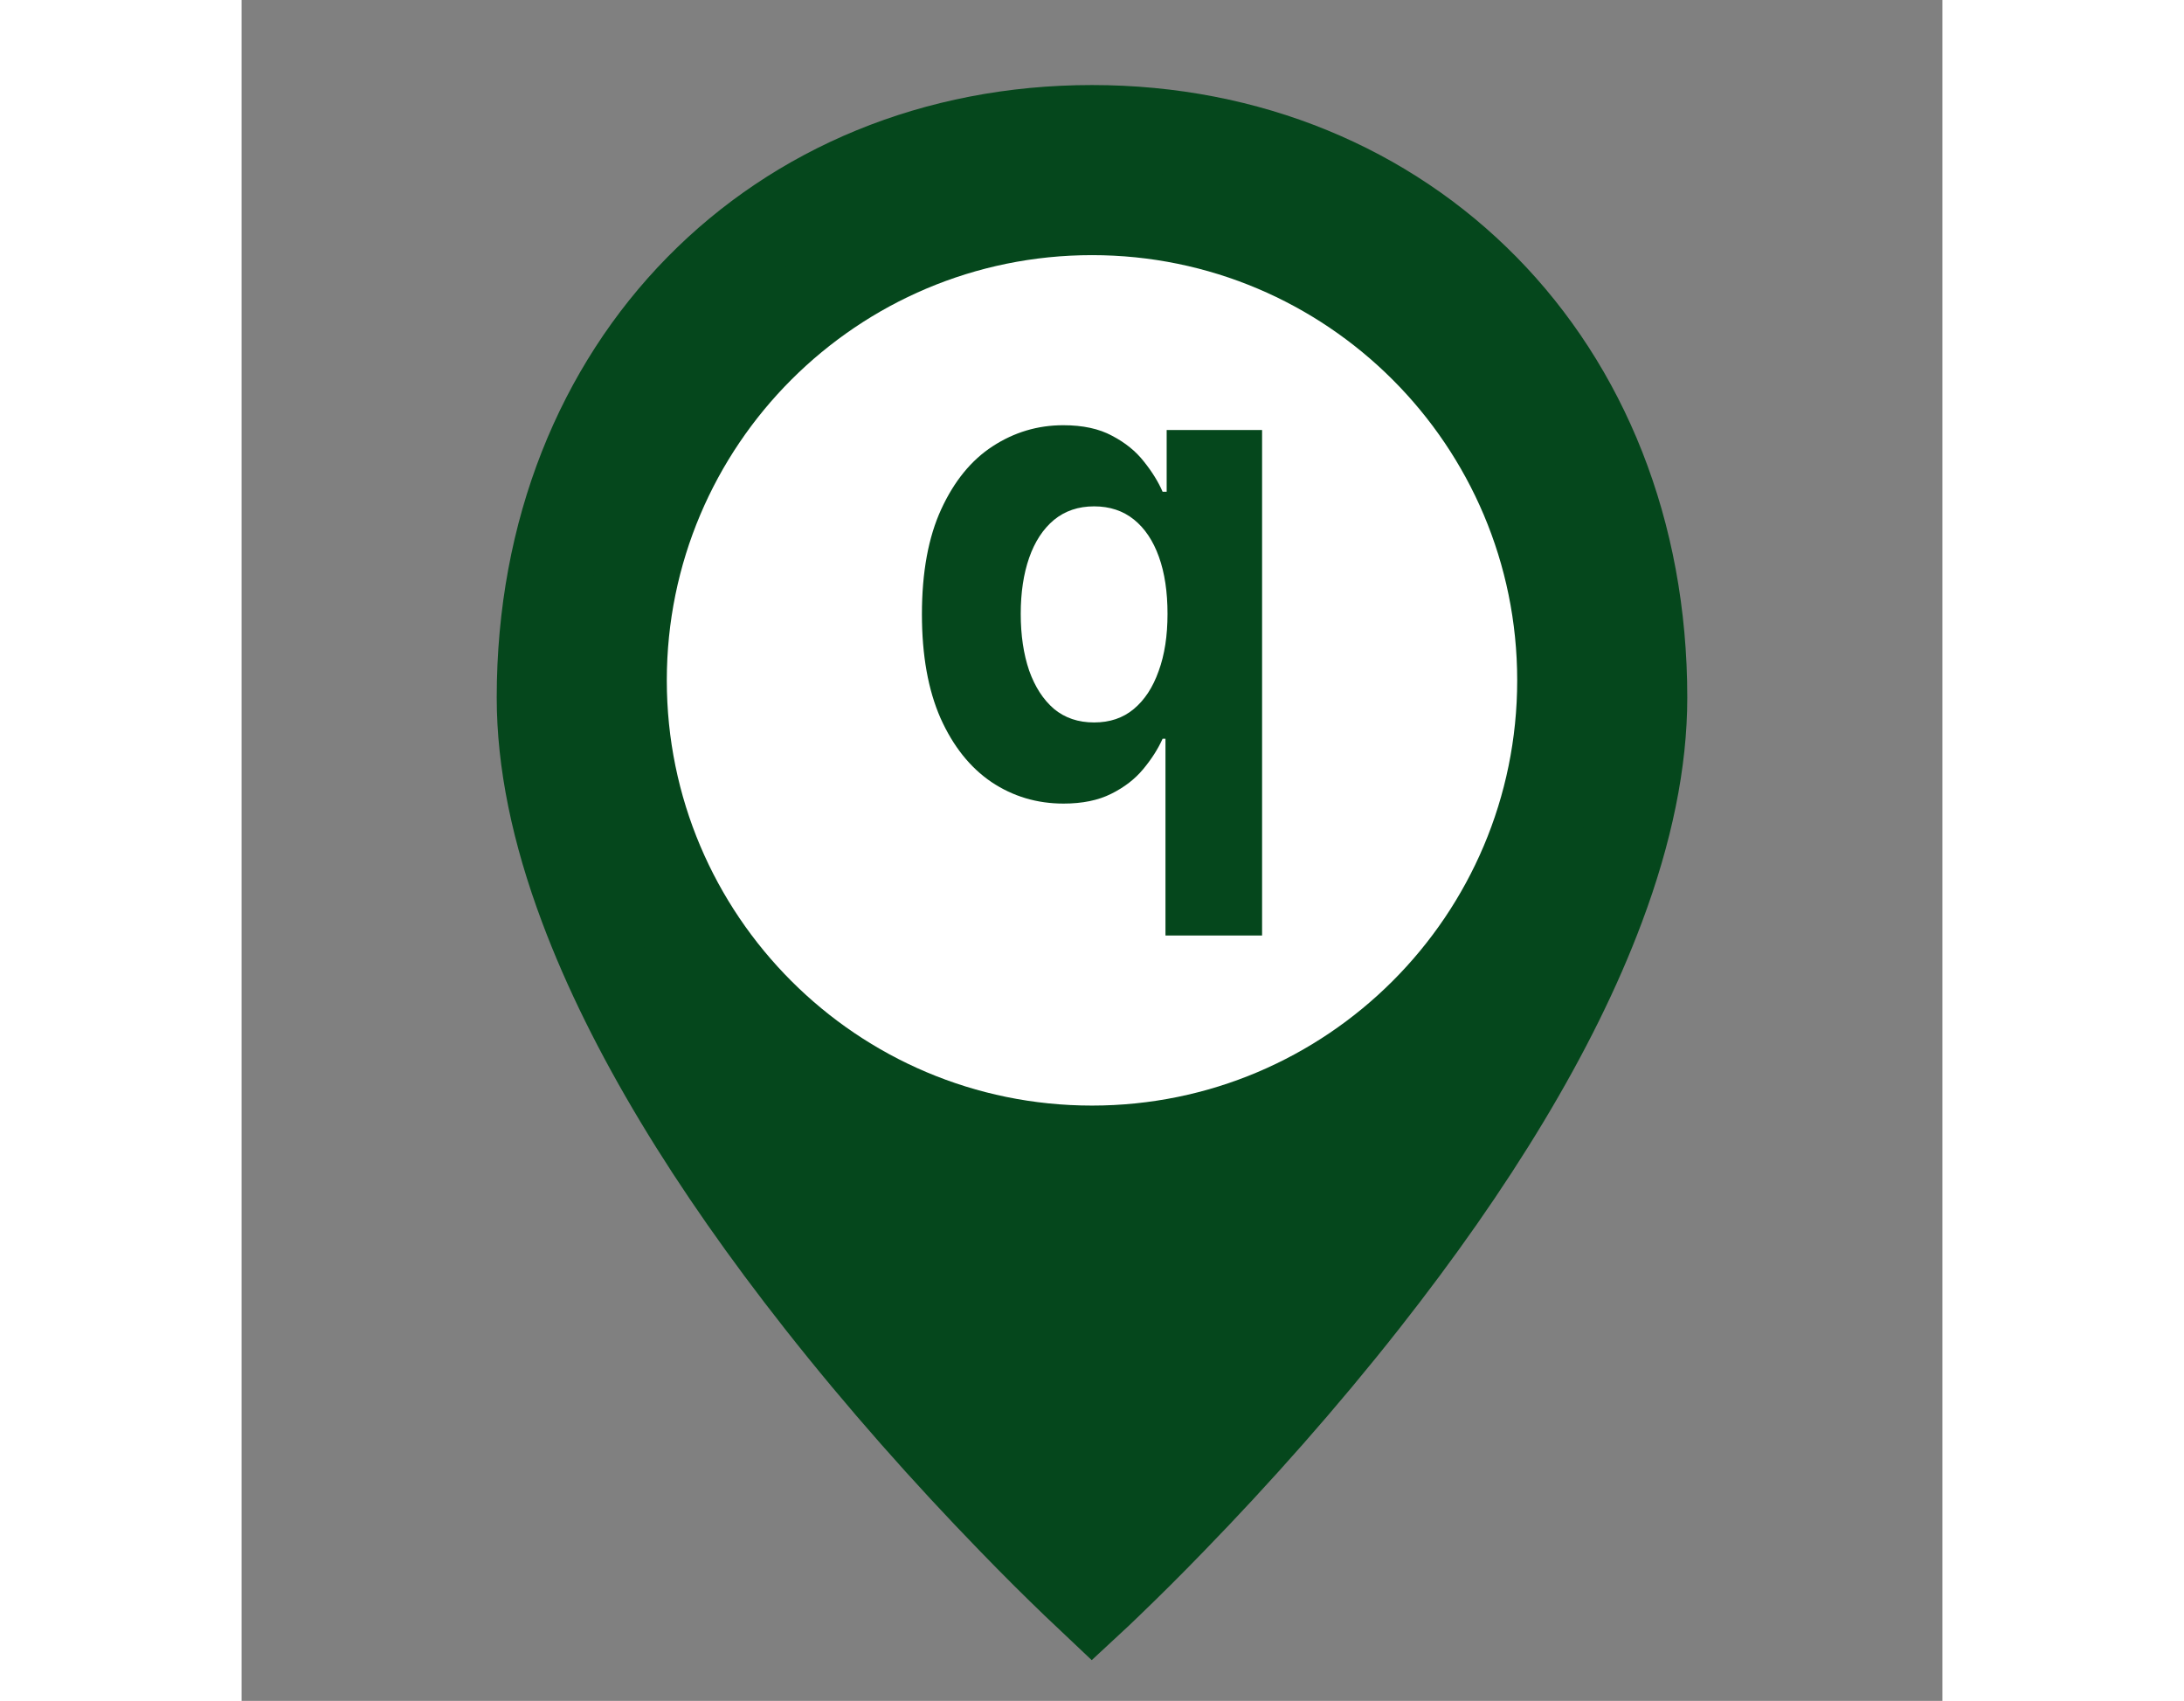 <svg width="80" height="62.3" viewBox="0 0 20 20" fill="none" xmlns="http://www.w3.org/2000/svg">
<rect x="0" y="0" width="20" height="20" fill="#808080" stroke="none"/>
<path d="M10 18.837C9.948 18.788 9.877 18.721 9.791 18.638C9.566 18.422 9.315 18.173 9.045 17.894C8.272 17.098 7.5 16.229 6.78 15.314C5.506 13.696 4.548 12.129 4.002 10.67C3.668 9.779 3.5 8.956 3.5 8.202C3.5 4.268 6.299 1.5 10 1.5C13.701 1.5 16.5 4.268 16.5 8.202C16.5 8.956 16.332 9.779 15.998 10.67C15.452 12.129 14.494 13.696 13.22 15.314C12.5 16.229 11.728 17.098 10.955 17.894C10.685 18.173 10.434 18.422 10.209 18.638C10.123 18.721 10.053 18.788 10 18.837Z" fill="#05471C" stroke="#05471C"/>
<path d="M10 13C7.239 13 5 10.761 5 8C5 5.239 7.239 3 10 3C12.761 3 15 5.239 15 8C15 10.761 12.761 13 10 13Z" fill="white"/>
<path d="M10.864 11V8.687H10.83C10.776 8.807 10.7 8.926 10.602 9.044C10.506 9.16 10.381 9.257 10.226 9.334C10.073 9.411 9.886 9.449 9.665 9.449C9.353 9.449 9.071 9.365 8.818 9.196C8.566 9.025 8.367 8.775 8.219 8.445C8.073 8.113 8 7.705 8 7.223C8 6.728 8.076 6.316 8.227 5.988C8.379 5.658 8.58 5.411 8.831 5.248C9.084 5.083 9.361 5 9.662 5C9.892 5 10.083 5.041 10.236 5.124C10.391 5.205 10.516 5.306 10.611 5.428C10.707 5.548 10.78 5.666 10.83 5.782H10.878V5.056H12V11H10.864ZM10.025 8.495C10.209 8.495 10.364 8.443 10.49 8.338C10.619 8.231 10.716 8.082 10.784 7.89C10.854 7.699 10.888 7.475 10.888 7.218C10.888 6.961 10.855 6.737 10.787 6.548C10.719 6.358 10.621 6.212 10.493 6.109C10.365 6.006 10.209 5.954 10.025 5.954C9.838 5.954 9.681 6.008 9.552 6.114C9.424 6.221 9.327 6.37 9.261 6.559C9.195 6.749 9.162 6.968 9.162 7.218C9.162 7.469 9.195 7.691 9.261 7.885C9.329 8.076 9.426 8.226 9.552 8.335C9.681 8.442 9.838 8.495 10.025 8.495Z" fill="#05471C"/>
</svg>
